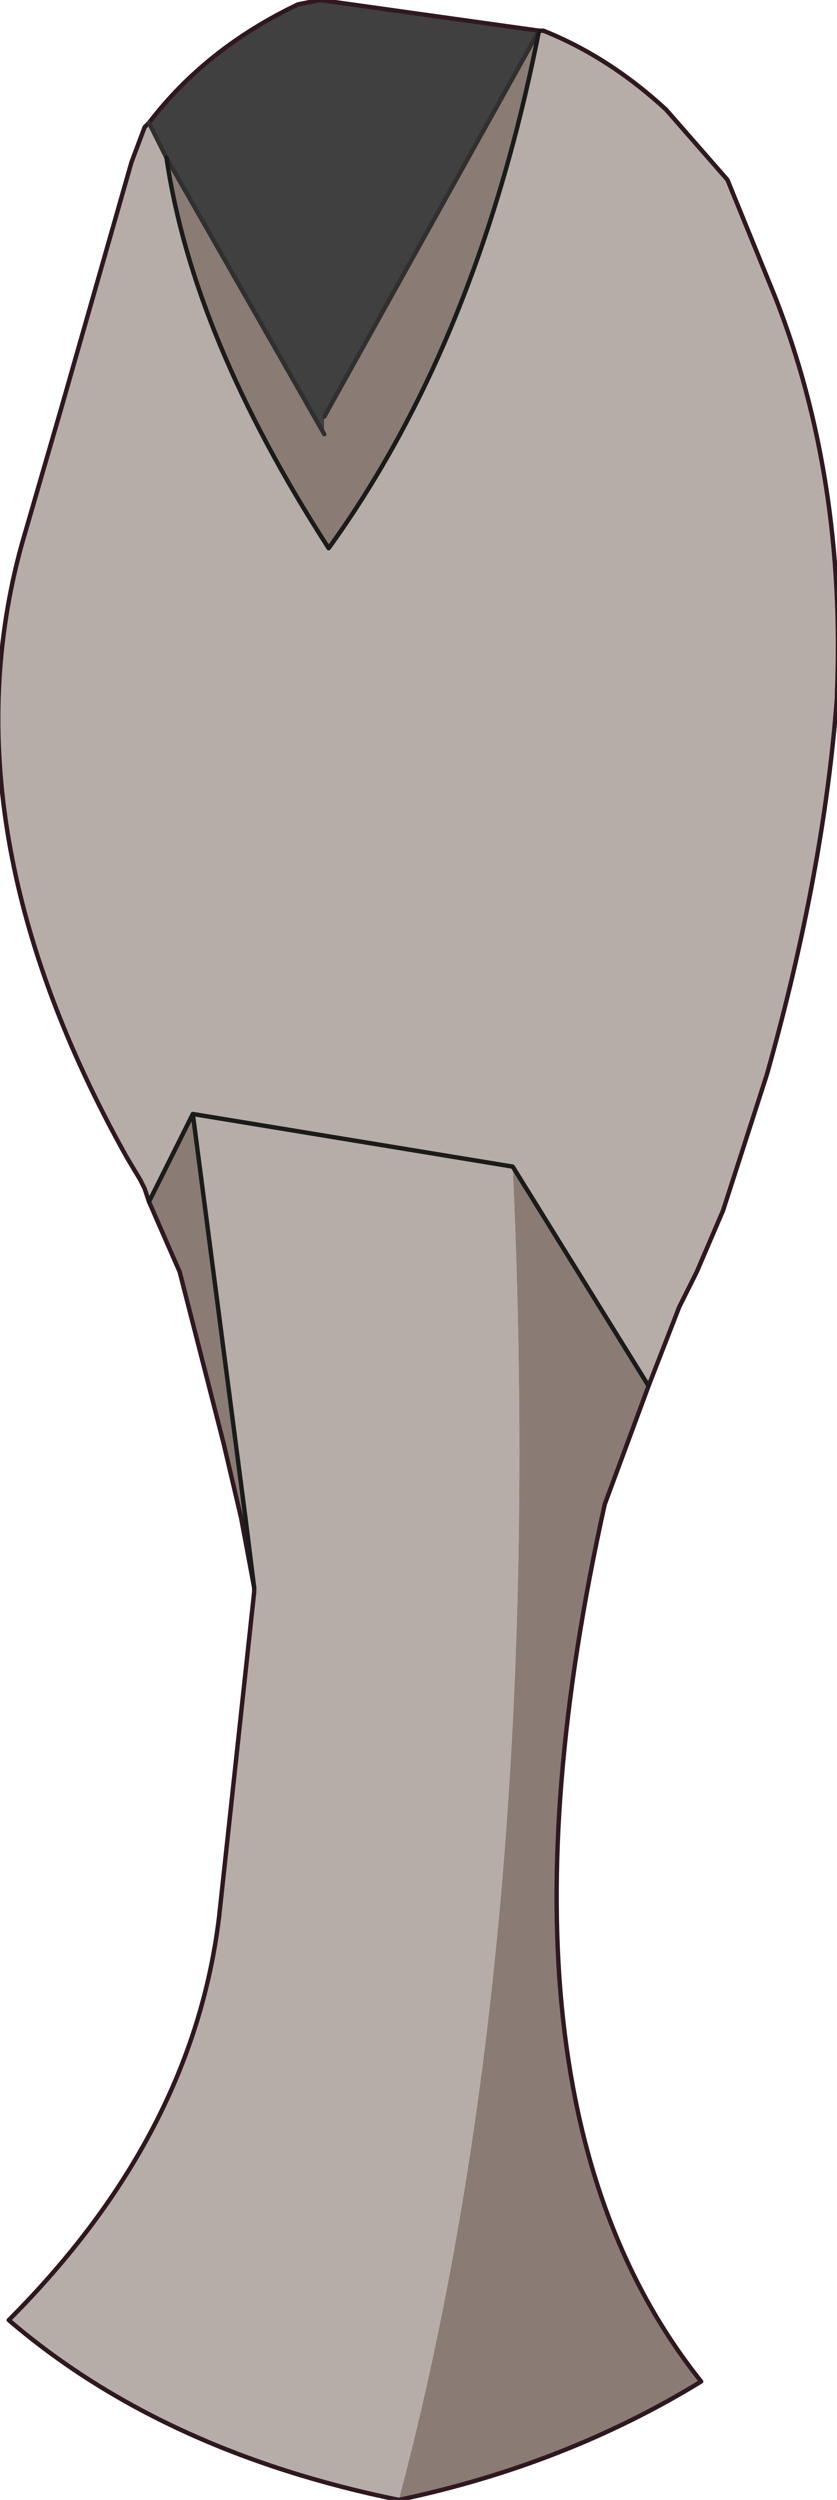 <?xml version="1.0" encoding="UTF-8" standalone="no"?>
<svg xmlns:xlink="http://www.w3.org/1999/xlink" height="28.5px" width="9.55px" xmlns="http://www.w3.org/2000/svg">
  <g transform="matrix(1.0, 0.0, 0.0, 1.0, 5.85, 29.2)">
    <path d="M-4.15 -27.8 L-4.2 -27.75 -4.15 -27.8" fill="#8786ae" fill-rule="evenodd" stroke="none"/>
    <path d="M-3.95 -27.4 L-4.15 -27.8 Q-3.5 -28.65 -2.45 -29.15 L-2.2 -29.2 0.3 -28.85 -2.15 -24.45 -2.15 -24.25 -3.95 -27.4" fill="#404040" fill-rule="evenodd" stroke="none"/>
    <path d="M0.3 -28.85 L0.35 -28.85 Q1.1 -28.55 1.75 -27.95 L2.45 -27.15 3.0 -25.8 Q3.8 -23.75 3.7 -21.3 L3.7 -21.25 Q3.55 -19.25 2.9 -16.95 L2.4 -15.4 2.1 -14.7 1.9 -14.3 1.55 -13.4 0.0 -15.9 -3.65 -16.5 0.0 -15.9 Q0.4 -7.1 -1.3 -0.7 -4.0 -1.25 -5.75 -2.75 -3.65 -4.85 -3.35 -7.35 L-2.95 -11.05 -2.95 -11.1 -3.1 -11.9 -3.05 -11.9 -2.95 -11.1 -3.05 -11.9 -3.65 -16.5 -4.15 -15.5 -4.2 -15.65 -4.25 -15.75 -4.4 -16.0 Q-6.5 -19.75 -5.6 -23.0 L-5.15 -24.55 -4.35 -27.35 -4.2 -27.75 -4.15 -27.8 -3.95 -27.4 Q-3.65 -25.35 -2.1 -22.95 -0.4 -25.3 0.3 -28.85" fill="#b6ada8" fill-rule="evenodd" stroke="none"/>
    <path d="M0.35 -28.85 L0.3 -28.85 0.35 -28.85 M0.3 -28.85 Q-0.4 -25.3 -2.1 -22.95 -3.65 -25.35 -3.95 -27.4 L-2.15 -24.25 -2.15 -24.45 0.3 -28.85 M-4.15 -15.5 L-3.65 -16.5 -3.05 -11.9 -3.1 -11.9 -3.3 -12.75 -3.8 -14.7 -4.15 -15.5 M0.0 -15.9 L1.55 -13.4 1.05 -12.05 Q-0.45 -5.3 2.15 -2.05 0.6 -1.1 -1.3 -0.7 0.4 -7.1 0.0 -15.9" fill="#8a7c75" fill-rule="evenodd" stroke="none"/>
    <path d="M0.35 -28.85 L0.3 -28.85 -2.2 -29.2 -2.45 -29.15 Q-3.5 -28.65 -4.15 -27.8 L-4.2 -27.75 -4.35 -27.35 -5.15 -24.55 -5.6 -23.0 Q-6.5 -19.75 -4.4 -16.0 L-4.25 -15.75 -4.2 -15.65 -4.15 -15.5 -3.8 -14.7 -3.3 -12.75 -3.1 -11.9 -2.95 -11.1 -2.95 -11.05 -3.35 -7.35 Q-3.65 -4.85 -5.75 -2.75 -4.0 -1.25 -1.3 -0.7 0.6 -1.1 2.15 -2.05 -0.45 -5.3 1.05 -12.05 L1.55 -13.4 1.9 -14.3 2.1 -14.7 2.4 -15.4 2.9 -16.95 Q3.55 -19.25 3.7 -21.25 L3.7 -21.3 Q3.8 -23.75 3.0 -25.8 L2.45 -27.15 1.75 -27.95 Q1.1 -28.55 0.35 -28.85" fill="none" stroke="#301820" stroke-linecap="round" stroke-linejoin="round" stroke-width="0.05"/>
    <path d="M-3.95 -27.4 L-4.15 -27.8 M-2.15 -24.25 L-3.95 -27.4 M0.3 -28.85 L-2.15 -24.45" fill="none" stroke="#303030" stroke-linecap="round" stroke-linejoin="round" stroke-width="0.05"/>
    <path d="M0.3 -28.85 Q-0.4 -25.3 -2.1 -22.95 -3.65 -25.35 -3.95 -27.4 M-4.15 -15.5 L-3.65 -16.5 0.0 -15.9 1.55 -13.4 M-2.95 -11.1 L-3.05 -11.9 -3.65 -16.5" fill="none" stroke="#1b1b1b" stroke-linecap="round" stroke-linejoin="round" stroke-width="0.05"/>
  </g>
</svg>
